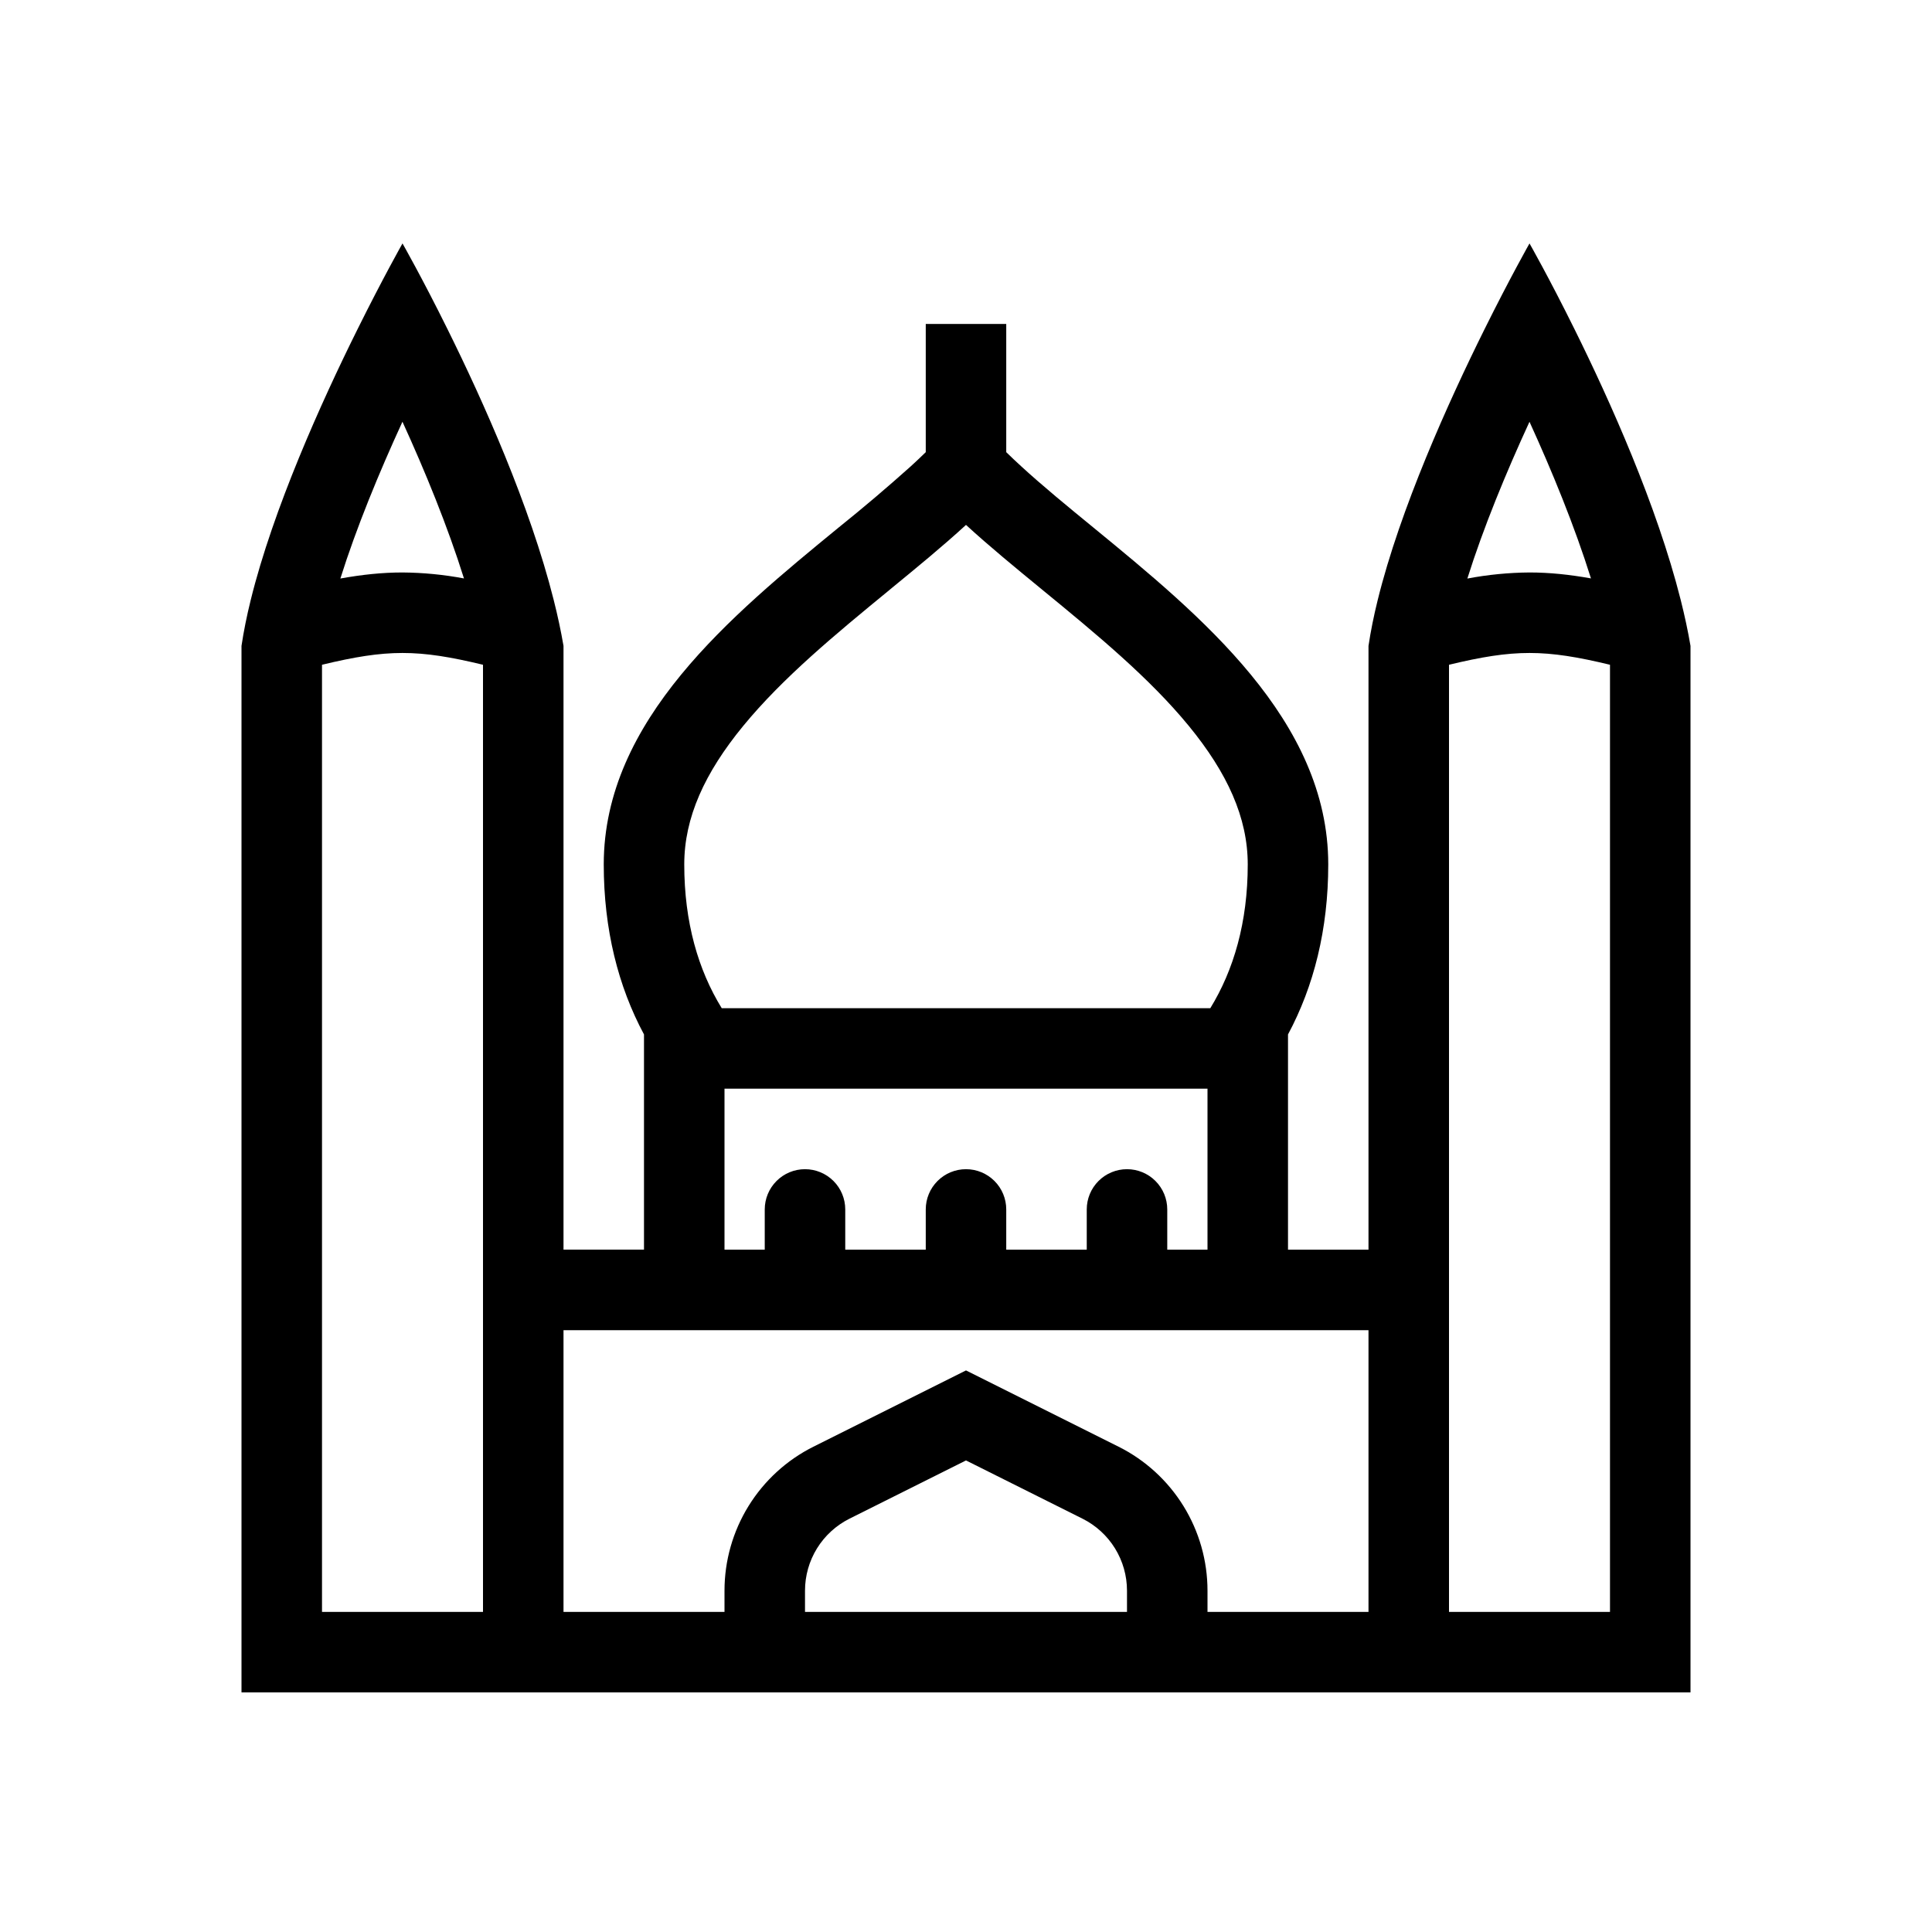 <svg width="100" height="100" viewBox="0 0 100 100" fill="none" xmlns="http://www.w3.org/2000/svg">
<path fill-rule="evenodd" clip-rule="evenodd" d="M20.833 12.6C20.833 12.6 21.844 14.371 23.171 17.054C24.998 20.742 27.427 26.156 28.66 31.056C28.865 31.867 29.035 32.66 29.167 33.431V64.681H33.333V53.542C32 51.06 31.25 48.108 31.25 44.742C31.25 37.273 37.865 31.848 43.408 27.304C44.685 26.279 45.933 25.22 47.152 24.127C47.417 23.883 47.673 23.644 47.917 23.404V16.767H52.083V23.404C52.327 23.644 52.583 23.883 52.848 24.127C53.958 25.146 55.244 26.2 56.592 27.304C62.133 31.848 68.75 37.273 68.75 44.742C68.75 48.108 68 51.06 66.667 53.542V64.683H70.833V33.433C70.946 32.675 71.106 31.881 71.308 31.065C72.475 26.329 74.965 20.815 76.833 17.052C78.156 14.385 79.167 12.6 79.167 12.6C79.167 12.6 80.177 14.371 81.504 17.054C83.331 20.742 85.76 26.156 86.994 31.056C87.198 31.867 87.369 32.66 87.5 33.431V87.598H12.5V33.431C12.613 32.675 12.773 31.881 12.975 31.065C14.142 26.329 16.631 20.815 18.5 17.052C19.823 14.385 20.833 12.6 20.833 12.6ZM58.333 83.433V82.333C58.333 81.559 58.118 80.801 57.711 80.142C57.304 79.484 56.721 78.952 56.029 78.606L50 75.592L43.971 78.606C43.279 78.952 42.696 79.484 42.289 80.142C41.882 80.801 41.667 81.559 41.667 82.333V83.433H58.333ZM62.5 83.433H70.833V68.85H29.167V83.433H37.5V82.333C37.5 80.786 37.931 79.269 38.744 77.952C39.558 76.635 40.722 75.571 42.106 74.879L50 70.933L57.894 74.879C59.278 75.571 60.442 76.635 61.256 77.952C62.069 79.269 62.5 80.786 62.5 82.333V83.433ZM75 34.408C76.683 34.002 77.925 33.798 79.167 33.798C80.408 33.798 81.65 34.002 83.333 34.408V83.433H75V34.408ZM16.667 34.408V83.433H25V34.408C23.317 34.002 22.075 33.798 20.833 33.798C19.592 33.798 18.35 34.002 16.667 34.408ZM17.617 29.946C18.442 27.321 19.621 24.46 20.831 21.829C22.004 24.396 23.169 27.24 24.015 29.94C22.965 29.742 21.901 29.639 20.833 29.631C19.775 29.631 18.729 29.744 17.617 29.944V29.946ZM37.356 52.183C36.144 50.212 35.417 47.742 35.417 44.742C35.417 42.323 36.469 40.008 38.471 37.571C40.513 35.085 43.217 32.85 46.05 30.527L46.106 30.479C47.425 29.398 48.794 28.277 50 27.169C51.206 28.277 52.575 29.398 53.894 30.481L53.95 30.527C56.783 32.85 59.49 35.085 61.529 37.569C63.529 40.006 64.583 42.323 64.583 44.742C64.583 47.742 63.854 50.212 62.646 52.183H37.354H37.356ZM37.5 56.35V64.683H39.583V62.6C39.583 62.047 39.803 61.517 40.194 61.127C40.584 60.736 41.114 60.517 41.667 60.517C42.219 60.517 42.749 60.736 43.14 61.127C43.531 61.517 43.75 62.047 43.75 62.6V64.683H47.917V62.6C47.917 62.047 48.136 61.517 48.527 61.127C48.918 60.736 49.447 60.517 50 60.517C50.553 60.517 51.082 60.736 51.473 61.127C51.864 61.517 52.083 62.047 52.083 62.6V64.683H56.25V62.6C56.25 62.047 56.469 61.517 56.86 61.127C57.251 60.736 57.781 60.517 58.333 60.517C58.886 60.517 59.416 60.736 59.806 61.127C60.197 61.517 60.417 62.047 60.417 62.6V64.683H62.5V56.35H37.5ZM79.167 21.829C77.954 24.46 76.775 27.321 75.95 29.946C77.011 29.744 78.087 29.639 79.167 29.631C80.213 29.631 81.25 29.742 82.348 29.938C81.502 27.24 80.338 24.396 79.165 21.829H79.167Z" fill="black"/>
</svg>
